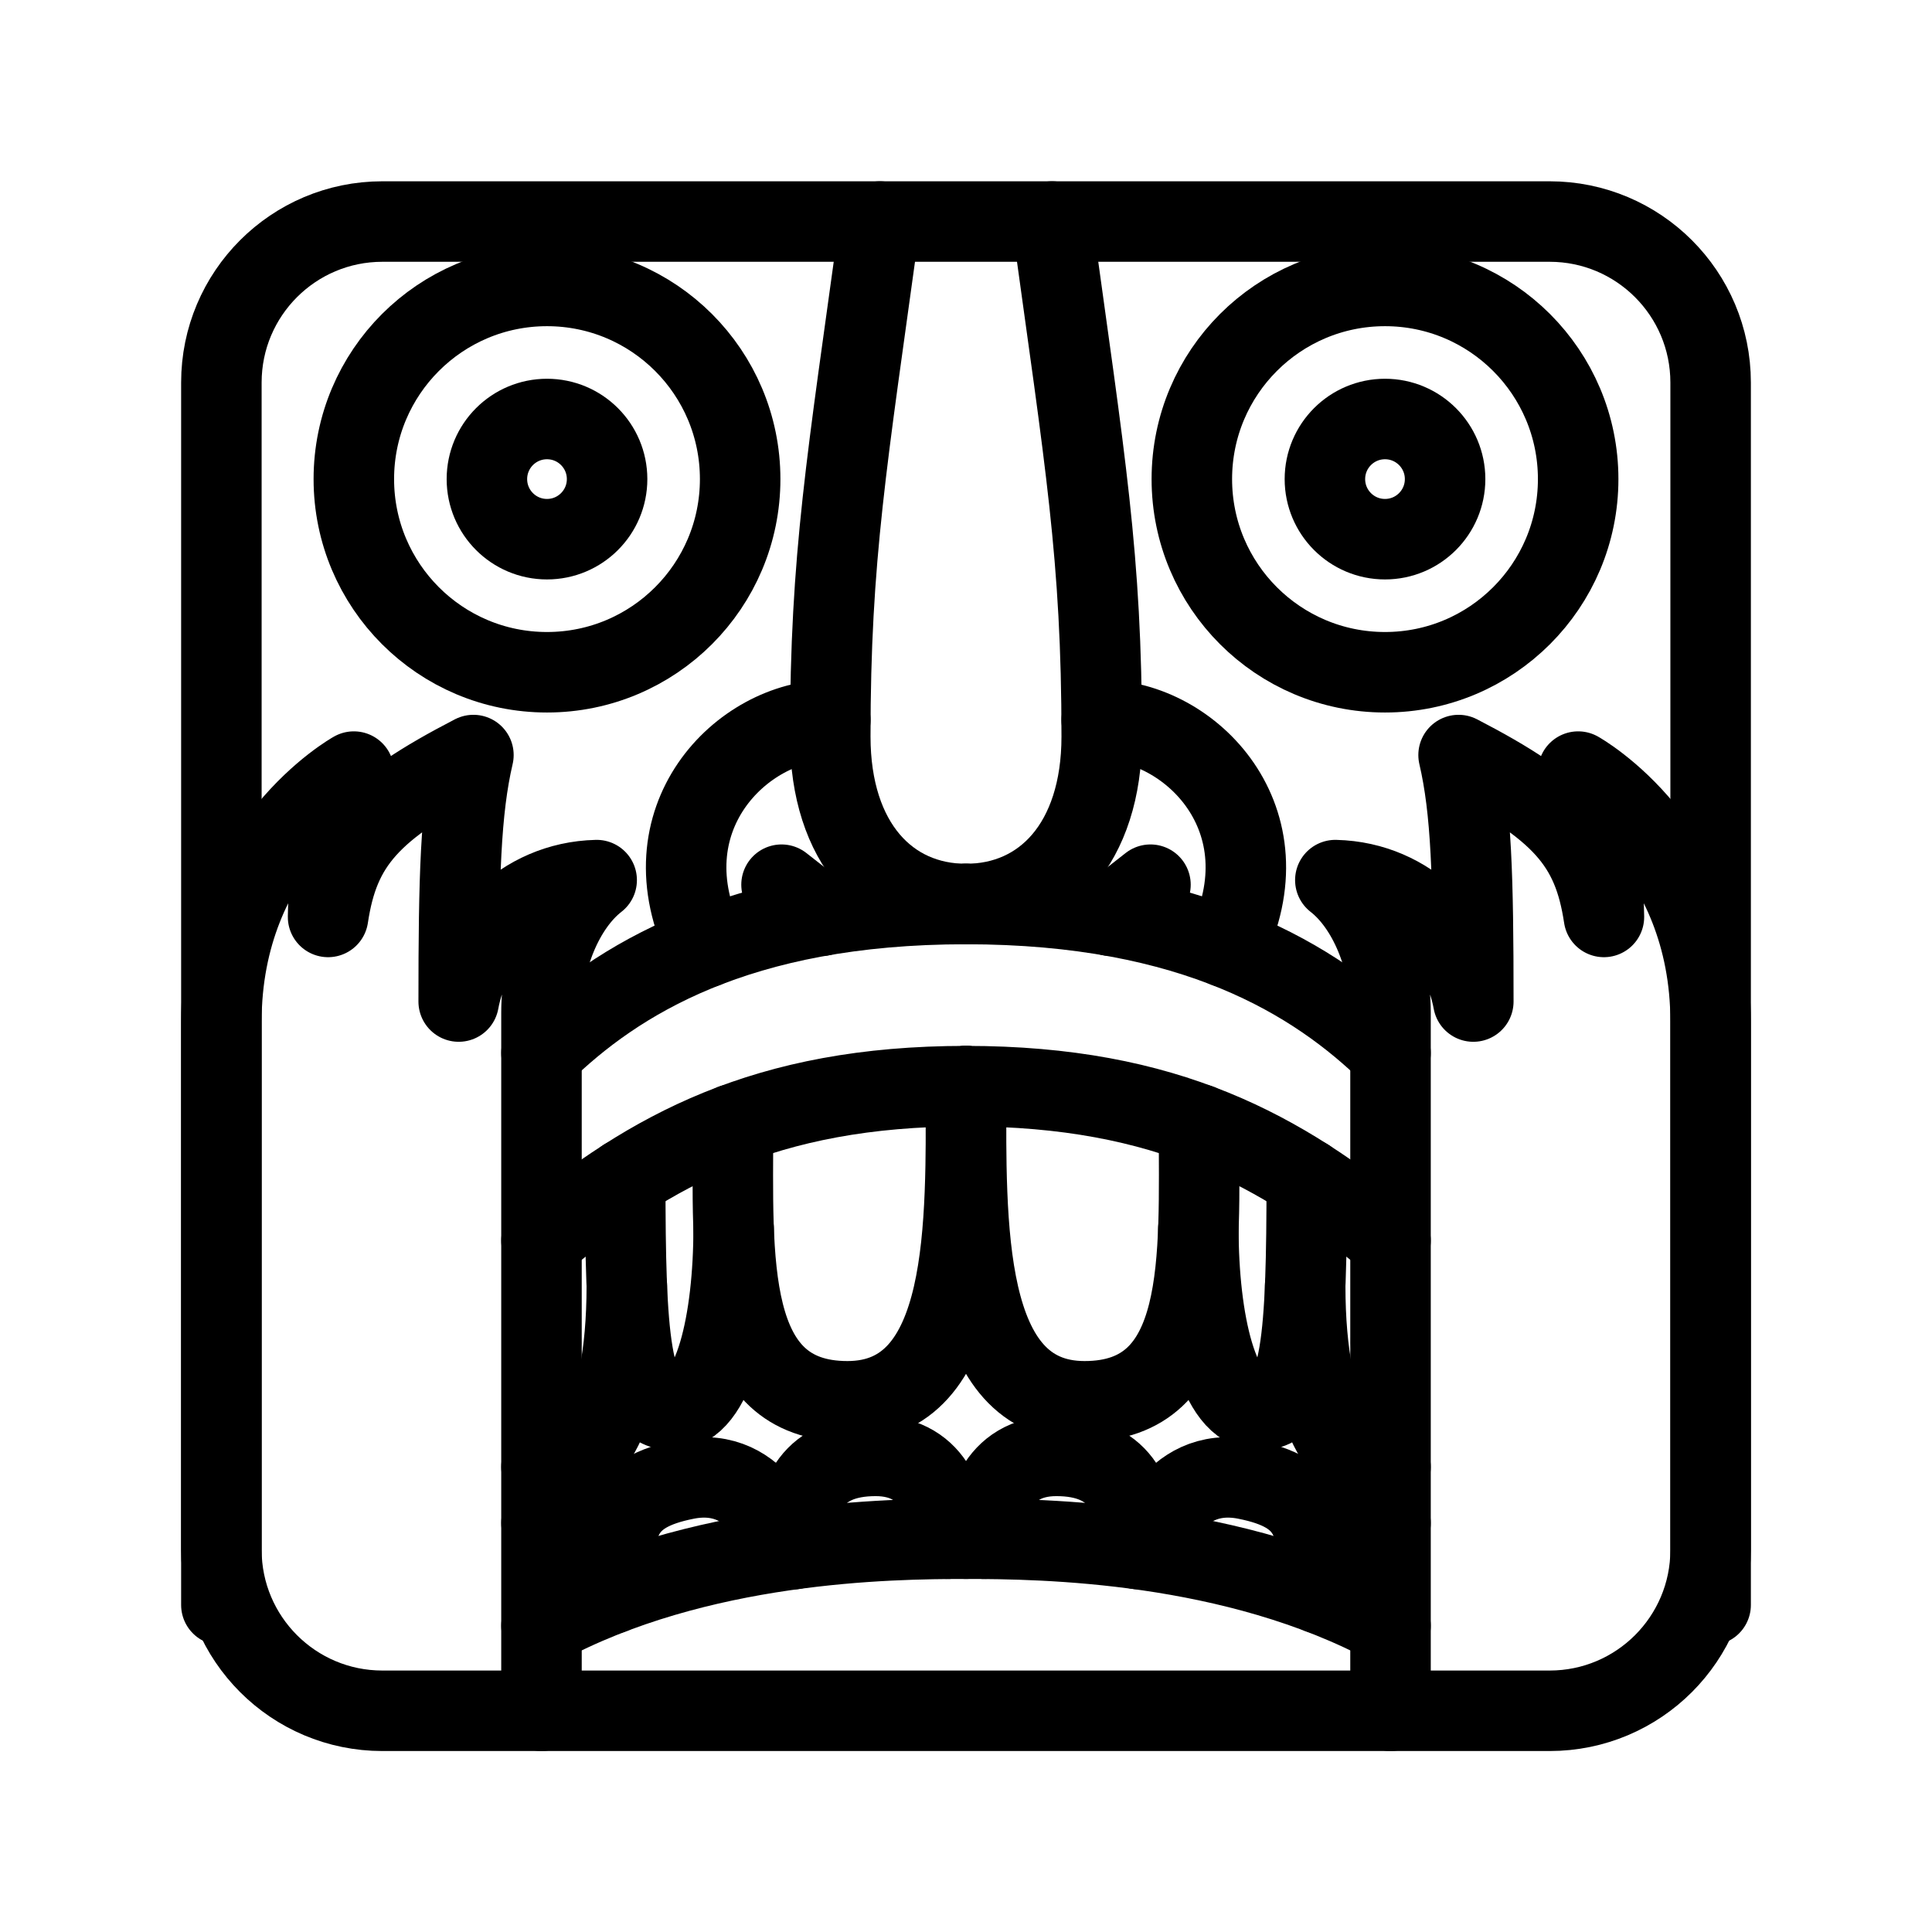 <?xml version="1.0" encoding="UTF-8"?><svg id="a" xmlns="http://www.w3.org/2000/svg" viewBox="0 0 48 48"><defs><style>.b{stroke-width:2px;fill:none;stroke:#000;stroke-linecap:round;stroke-linejoin:round;}</style></defs><circle class="b" cx="13.59" cy="11.903" r="4.799"/><path class="b" d="M21.862,5.504c-.823,5.987-1.234,8.318-1.234,12.797,0,2.651,1.442,4.159,3.372,4.159"/><path class="b" d="M13.453,42.504v-17.347c0-1.325.548-2.651,1.371-3.291-1.874.046-3.154,1.508-3.428,3.017,0-3.108.046-4.753.366-6.124-2.559,1.325-3.336,2.194-3.611,4.022.046-2.468.64-3.611.64-3.611,0,0-3.291,1.828-3.291,6.216v14.488"/><path class="b" d="M20.629,17.89c-2.195,0-4.659,2.466-3.082,5.642"/><path class="b" d="M13.453,26.162c1.851-1.805,4.87-3.702,10.547-3.702"/><path class="b" d="M13.453,30.822c2.696-2.222,5.54-3.837,10.547-3.837"/><path class="b" d="M13.453,40.392c3.885-2.102,8.648-2.163,10.547-2.163"/><path class="b" d="M18.211,27.933c0,3.348-.234,6.882,2.844,6.882s2.945-4.418,2.945-7.831"/><path class="b" d="M18.227,30.527c0,2.262-.478,4.502-1.529,4.502s-1.164-1.843-1.164-5.744"/><path class="b" d="M13.453,36.446c1.006.251,2.12-.984,2.12-4.503"/><line class="b" x1="20.402" y1="22.752" x2="19.417" y2="21.98"/><circle class="b" cx="13.59" cy="11.903" r="1.493"/><path class="b" d="M38.5,5.504H9.5c-2.209,0-4,1.791-4,4v29c0,2.209,1.791,4,4,4h29c2.209,0,4-1.791,4-4V9.504c0-2.209-1.791-4-4-4Z"/><path class="b" d="M19.731,38.485c0-1.339.47-2.314,2.024-2.314s1.798,1.42,1.798,2.058"/><path class="b" d="M15.221,39.587c0-1.709.121-2.501,1.827-2.837,1.914-.377,2.453,1.736,2.453,1.736"/><path class="b" d="M15.221,39.066c-.169-.811-1.003-1.455-1.768-1.226"/><circle class="b" cx="34.41" cy="11.903" r="4.799"/><path class="b" d="M26.138,5.504c.823,5.987,1.234,8.318,1.234,12.797,0,2.651-1.442,4.159-3.372,4.159"/><path class="b" d="M34.547,42.504s0-16.022,0-17.347-.548-2.651-1.371-3.291c1.874.046,3.154,1.508,3.428,3.017,0-3.108-.046-4.753-.366-6.124,2.559,1.325,3.336,2.194,3.611,4.022-.046-2.468-.64-3.611-.64-3.611,0,0,3.291,1.828,3.291,6.216,0,4.388,0,14.488,0,14.488"/><path class="b" d="M27.371,17.89c2.195,0,4.659,2.466,3.082,5.642"/><path class="b" d="M34.547,26.162c-1.851-1.805-4.87-3.702-10.547-3.702"/><path class="b" d="M34.547,30.822c-2.696-2.222-5.54-3.837-10.547-3.837"/><path class="b" d="M34.547,40.392c-3.885-2.102-8.648-2.163-10.547-2.163"/><path class="b" d="M29.789,27.933c0,3.348.234,6.882-2.844,6.882-3.077,0-2.945-4.418-2.945-7.831"/><path class="b" d="M29.773,30.527c0,2.262.478,4.502,1.529,4.502s1.164-1.843,1.164-5.744"/><path class="b" d="M34.547,36.446c-1.006.251-2.12-.984-2.12-4.503"/><line class="b" x1="27.598" y1="22.752" x2="28.583" y2="21.98"/><circle class="b" cx="34.41" cy="11.903" r="1.493"/><path class="b" d="M28.269,38.485c0-1.339-.47-2.314-2.024-2.314s-1.798,1.42-1.798,2.058"/><path class="b" d="M32.779,39.587c0-1.709-.121-2.501-1.827-2.837-1.914-.377-2.453,1.736-2.453,1.736"/><path class="b" d="M32.779,39.066c.169-.811,1.003-1.455,1.768-1.226"/></svg>